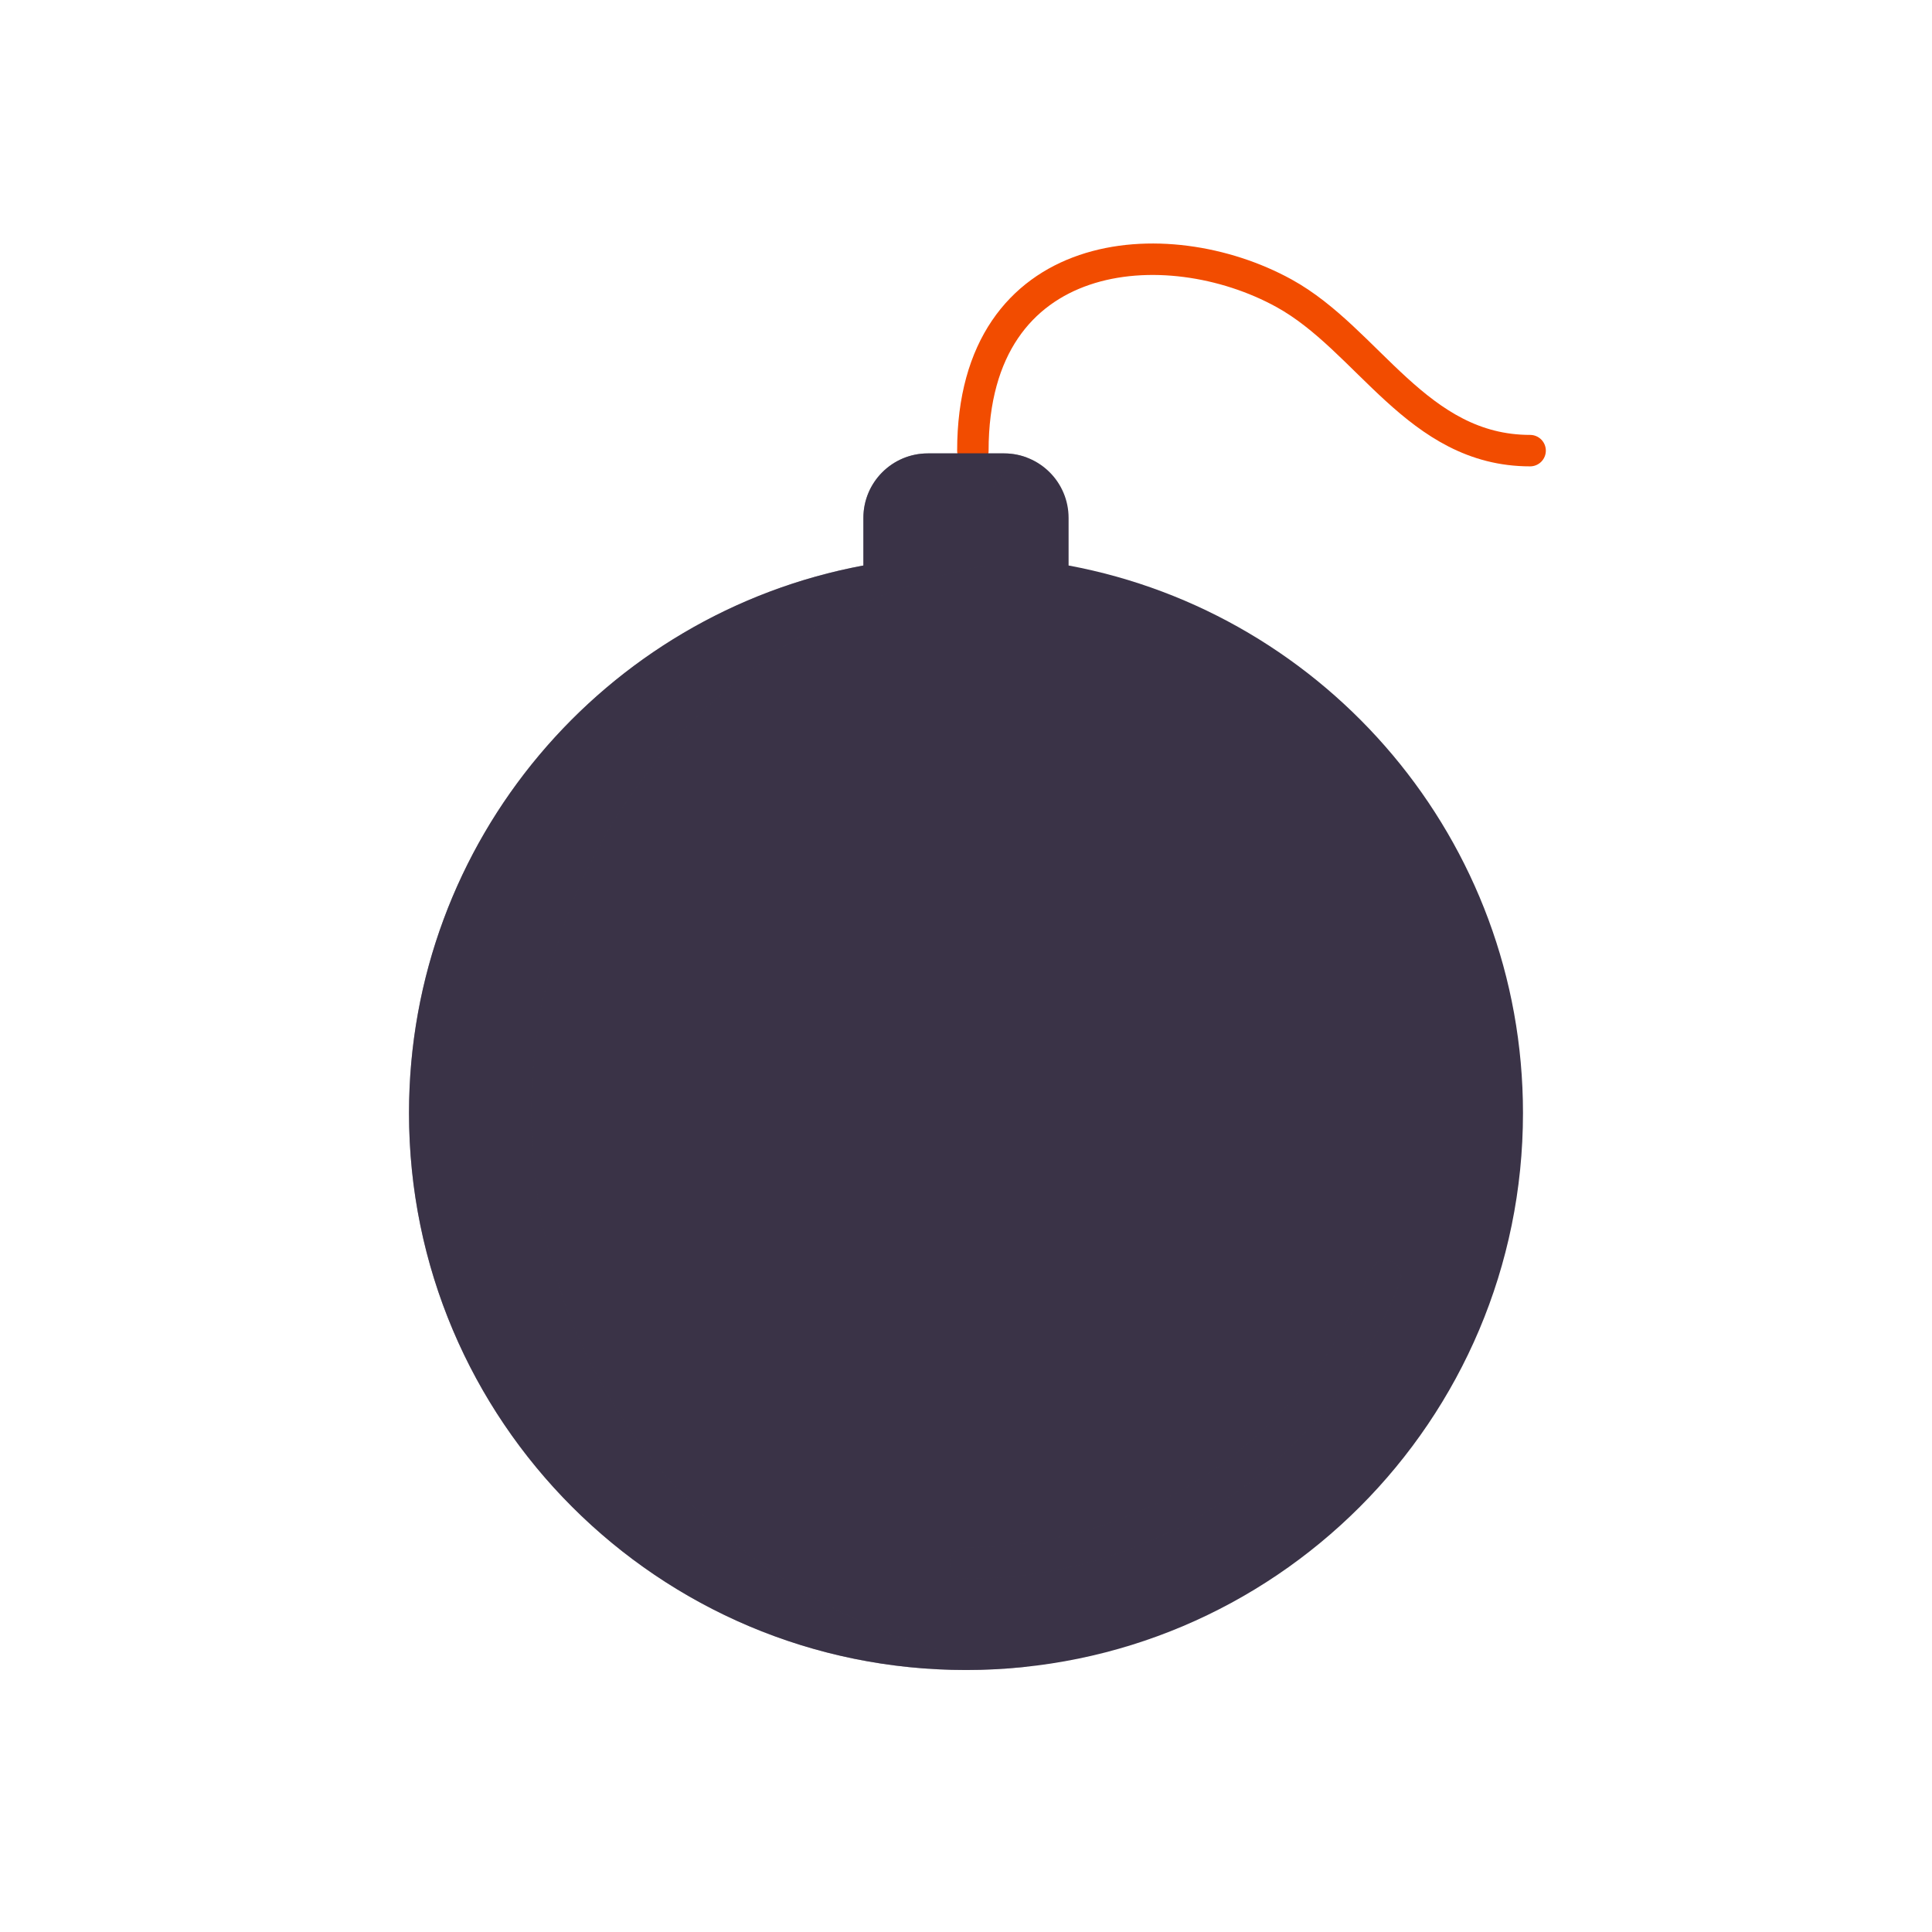 <svg xmlns="http://www.w3.org/2000/svg" width="430" height="430" style="width:100%;height:100%;transform:translate3d(0,0,0);content-visibility:visible" viewBox="0 0 430 430"><defs><clipPath id="a"><path d="M0 0h430v430H0z"/></clipPath><clipPath id="b"><path d="M0 0h430v430H0z"/></clipPath></defs><g clip-path="url(#a)"><g clip-path="url(#b)" style="display:block"><path fill="none" stroke="#F24C00" stroke-linecap="round" stroke-linejoin="round" stroke-width="7" d="M1.378-115.522c0-46.174 43.13-49.401 69.241-35.036 18.863 10.377 29.596 35.036 54.782 35.036" class="secondary" style="display:block" transform="translate(215.151 215.818)"/><path fill="#3A3347" d="M22.833-110.438v-10.589c0-7.935-6.424-14.36-14.348-14.36H-8.49c-7.924 0-14.349 6.425-14.349 14.36v10.591c-57.553 10.72-101.127 61.197-101.127 121.858 0 68.464 55.502 123.965 123.966 123.965S123.966 79.886 123.966 11.422c0-60.663-43.577-111.142-101.133-121.86z" class="primary" style="display:block" transform="translate(215 236.299)"/><g opacity=".5" style="mix-blend-mode:multiply;display:block"><path fill="#3A3347" d="M-41.55 11.422c0-60.661 43.574-111.138 101.127-121.858v-10.591c0-6.121 3.829-11.329 9.214-13.397a14.277 14.277 0 0 0-5.134-.963H46.682c-7.924 0-14.349 6.425-14.349 14.36v10.591C-25.22-99.716-68.794-49.239-68.794 11.422c0 68.464 55.502 123.965 123.966 123.965 4.604 0 9.148-.259 13.622-.748C6.74 127.855-41.55 75.282-41.55 11.422z" class="primary" opacity="1" style="mix-blend-mode:multiply" transform="translate(159.828 236.299)"/></g><g opacity=".5" style="mix-blend-mode:multiply;display:block"><path fill="#3A3347" d="M-46.693 35.429a3.5 3.5 0 1 1 0-7c10.963 0 21.719-1.82 31.969-5.411 26.694-9.35 47.891-29.84 58.155-56.216a3.5 3.5 0 1 1 6.523 2.539C38.947-2.375 16.217 19.599-12.409 29.626c-10.996 3.851-22.531 5.803-34.284 5.803z" class="primary" opacity="1" style="mix-blend-mode:multiply" transform="translate(261.636 315.963)"/></g><g fill="none" style="display:none"><path class="tertiary" style="mix-blend-mode:soft-light"/><path class="tertiary" style="mix-blend-mode:soft-light"/></g><g fill="none" style="display:none"><path class="tertiary" style="mix-blend-mode:soft-light"/><path class="tertiary" style="mix-blend-mode:soft-light"/></g><g fill="none" style="display:none"><path class="tertiary" style="mix-blend-mode:soft-light"/><path class="tertiary" style="mix-blend-mode:soft-light"/></g><g fill="none" style="display:none"><path class="tertiary" style="mix-blend-mode:soft-light"/><path class="tertiary" style="mix-blend-mode:soft-light"/></g><g fill="none" style="display:none"><path class="tertiary" style="mix-blend-mode:soft-light"/><path class="tertiary" style="mix-blend-mode:soft-light"/></g><g fill="none" style="display:none"><path class="tertiary" style="mix-blend-mode:soft-light"/><path class="tertiary" style="mix-blend-mode:soft-light"/></g><g fill="none" style="display:none"><path class="tertiary" style="mix-blend-mode:soft-light"/><path class="tertiary" style="mix-blend-mode:soft-light"/></g><g fill="none" style="display:none"><path class="tertiary" style="mix-blend-mode:soft-light"/><path class="tertiary" style="mix-blend-mode:soft-light"/></g><g fill="none" style="display:none"><path class="tertiary" style="mix-blend-mode:soft-light"/><path class="tertiary" style="mix-blend-mode:soft-light"/></g><g fill="none" style="display:none"><path class="tertiary" style="mix-blend-mode:soft-light"/><path class="tertiary" style="mix-blend-mode:soft-light"/></g><g fill="none" style="display:none"><path class="tertiary" style="mix-blend-mode:soft-light"/><path class="tertiary" style="mix-blend-mode:soft-light"/></g><g fill="none" style="display:none"><path class="tertiary" style="mix-blend-mode:soft-light"/><path class="tertiary" style="mix-blend-mode:soft-light"/></g><g fill="none" style="display:none"><path class="tertiary" style="mix-blend-mode:soft-light"/><path class="tertiary" style="mix-blend-mode:soft-light"/></g><g fill="none" style="display:none"><path class="tertiary" style="mix-blend-mode:soft-light"/><path class="tertiary" style="mix-blend-mode:soft-light"/></g></g></g></svg>
